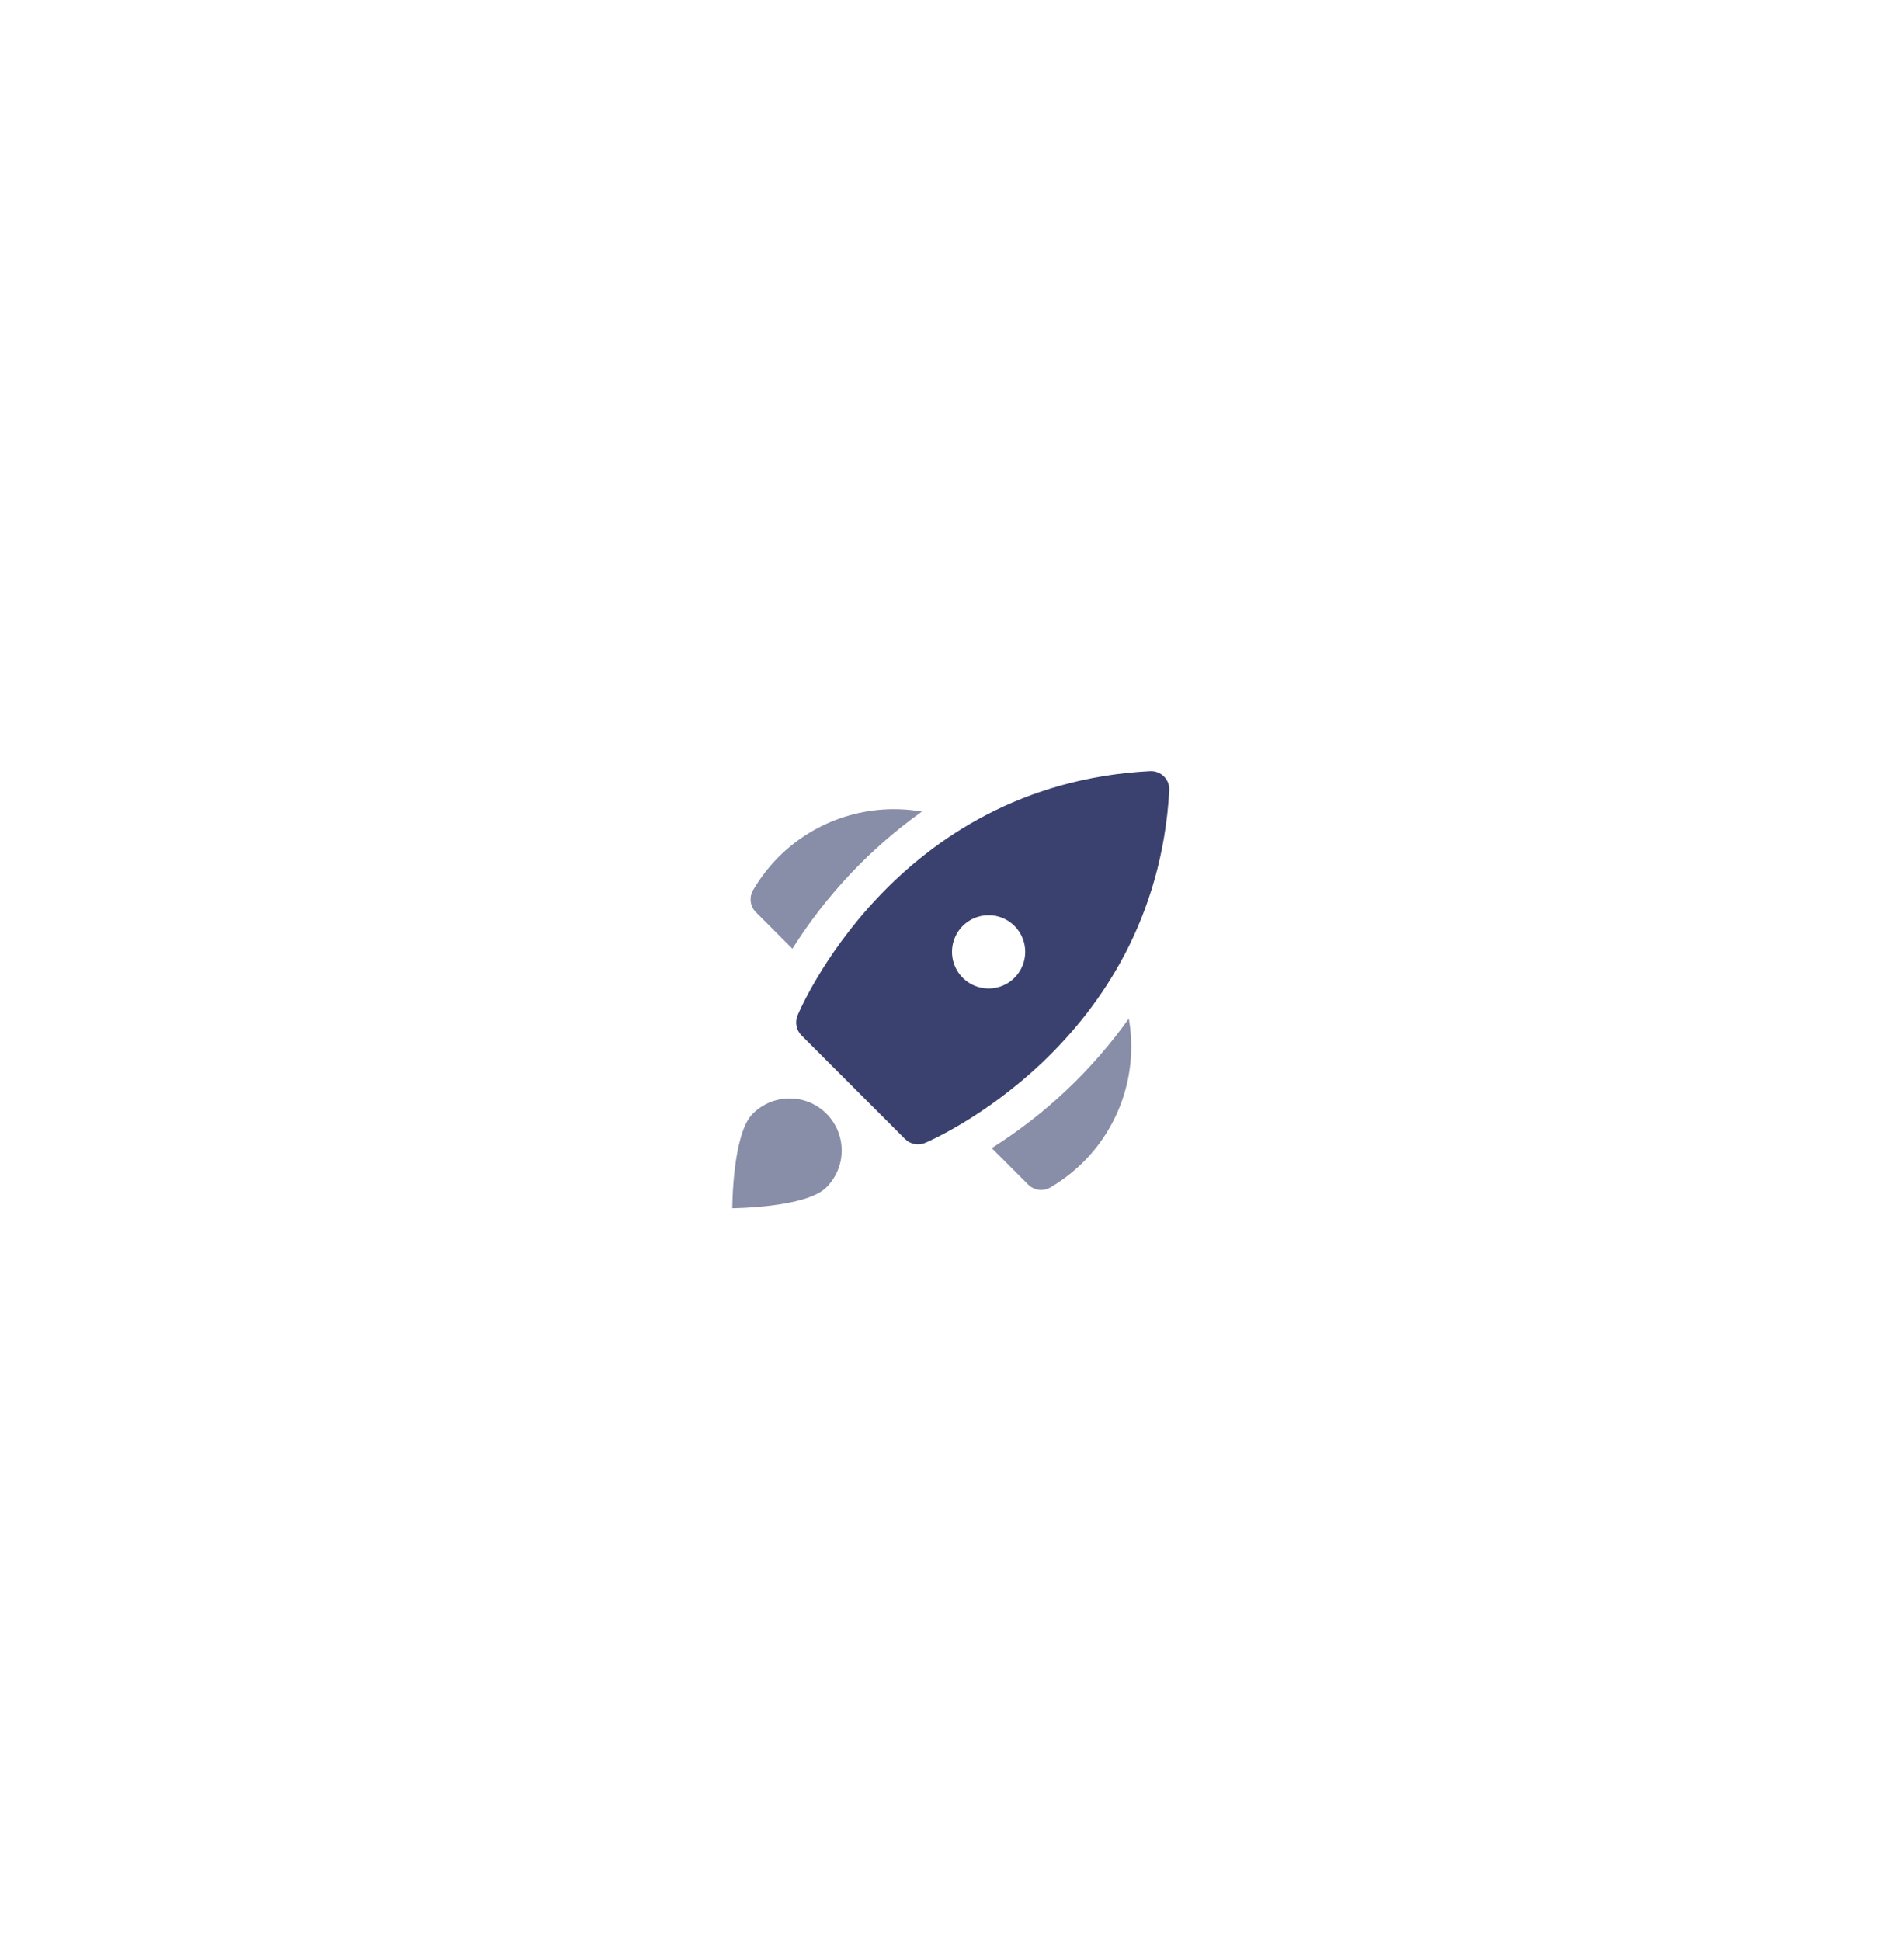 <svg width="52" height="53" viewBox="0 0 52 53" fill="none" xmlns="http://www.w3.org/2000/svg">
<g filter="url(#filter0_d_5_585)">
<rect x="10" y="5.99" width="32" height="32" rx="8" fill="white" shape-rendering="crispEdges"/>
<g clip-path="url(#clip0_5_585)">
<path d="M31.79 16.202C31.69 16.101 31.551 16.048 31.41 16.055C24.395 16.421 21.805 22.669 21.779 22.732C21.705 22.918 21.748 23.13 21.89 23.272L24.718 26.101C24.86 26.243 25.074 26.286 25.261 26.209C25.323 26.184 31.538 23.564 31.934 16.583C31.943 16.441 31.89 16.303 31.79 16.202ZM27.707 21.697C27.421 21.983 26.991 22.069 26.617 21.914C26.243 21.759 26 21.395 26 20.99C26 20.585 26.243 20.221 26.617 20.066C26.991 19.911 27.421 19.997 27.707 20.283C28.097 20.674 28.097 21.306 27.707 21.697Z" fill="#3A416F"/>
<path opacity="0.6" d="M20.556 25.412C20.915 25.051 21.44 24.909 21.932 25.04C22.424 25.171 22.808 25.556 22.939 26.048C23.071 26.54 22.929 27.064 22.567 27.423C22.012 27.979 20 27.99 20 27.99C20 27.99 20 25.967 20.556 25.412Z" fill="#3A416F"/>
<path opacity="0.6" d="M25.178 17.16C23.748 16.912 22.287 17.375 21.261 18.402C20.994 18.672 20.761 18.975 20.569 19.302C20.453 19.499 20.485 19.749 20.646 19.91L21.641 20.905C22.565 19.438 23.767 18.166 25.178 17.16Z" fill="#3A416F"/>
<path opacity="0.6" d="M30.829 22.811C31.078 24.242 30.615 25.703 29.587 26.729C29.318 26.996 29.015 27.229 28.688 27.421C28.491 27.537 28.241 27.505 28.08 27.343L27.085 26.349C28.552 25.425 29.824 24.223 30.829 22.811Z" fill="#3A416F"/>
</g>
</g>
<defs>
<filter id="filter0_d_5_585" x="0" y="0.99" width="52" height="52" filterUnits="userSpaceOnUse" color-interpolation-filters="sRGB">
<feFlood flood-opacity="0" result="BackgroundImageFix"/>
<feColorMatrix in="SourceAlpha" type="matrix" values="0 0 0 0 0 0 0 0 0 0 0 0 0 0 0 0 0 0 127 0" result="hardAlpha"/>
<feOffset dy="5"/>
<feGaussianBlur stdDeviation="5"/>
<feComposite in2="hardAlpha" operator="out"/>
<feColorMatrix type="matrix" values="0 0 0 0 0 0 0 0 0 0 0 0 0 0 0 0 0 0 0.12 0"/>
<feBlend mode="normal" in2="BackgroundImageFix" result="effect1_dropShadow_5_585"/>
<feBlend mode="normal" in="SourceGraphic" in2="effect1_dropShadow_5_585" result="shape"/>
</filter>
<clipPath id="clip0_5_585">
<rect width="12" height="20" fill="white" transform="translate(20 11.99)"/>
</clipPath>
</defs>
</svg>
